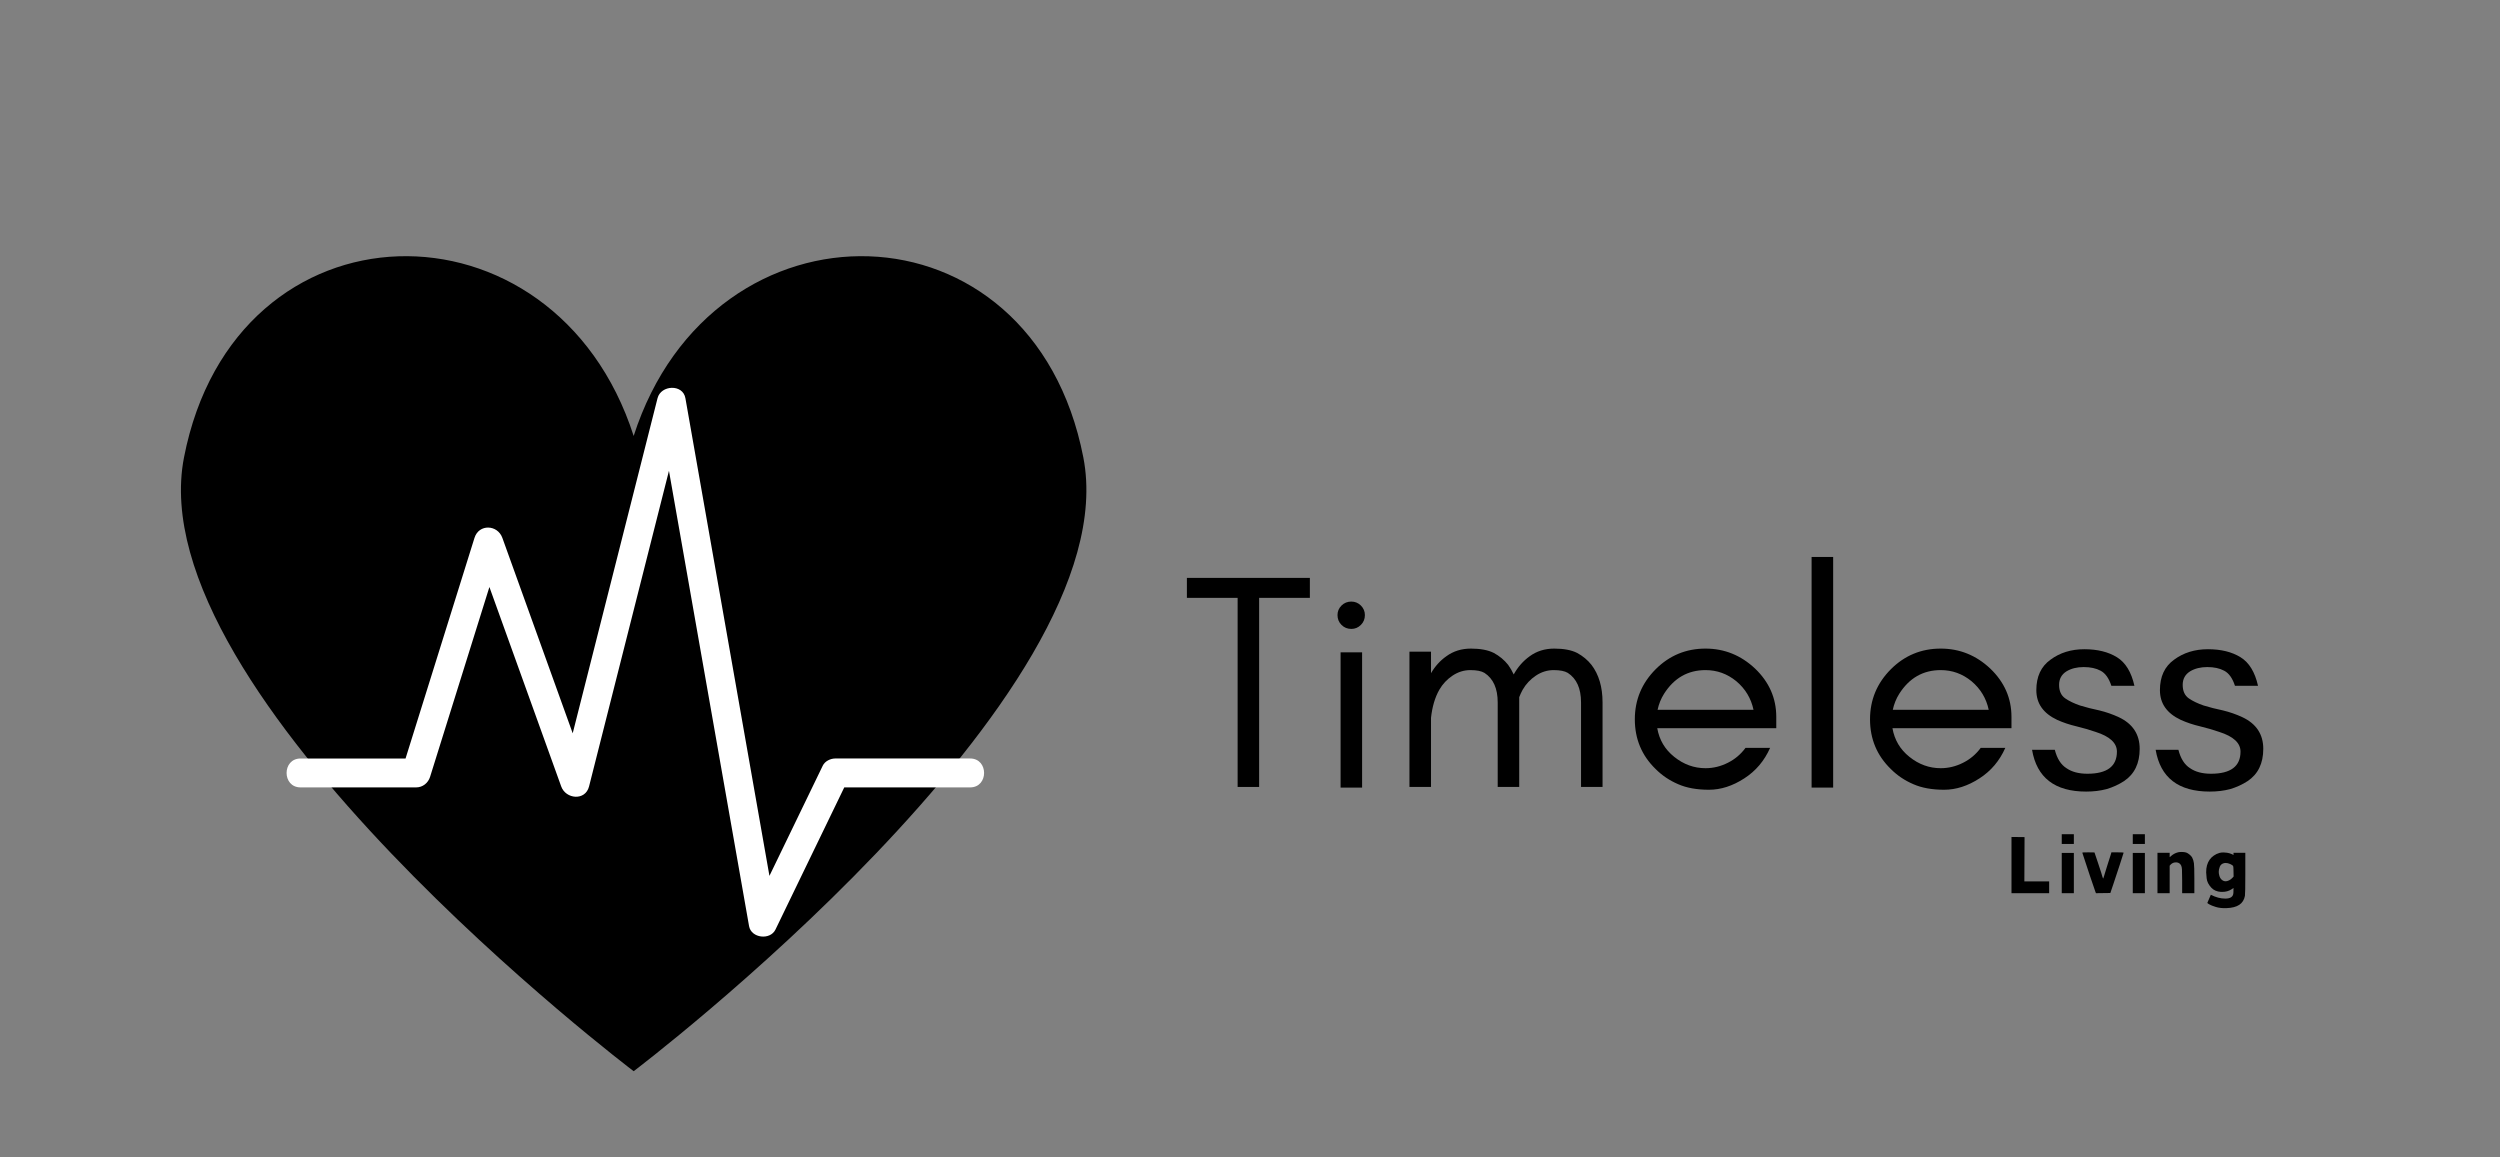 <svg xmlns="http://www.w3.org/2000/svg" xmlns:xlink="http://www.w3.org/1999/xlink" width="1080" zoomAndPan="magnify" viewBox="0 0 810 375" height="500" preserveAspectRatio="xMidYMid meet" version="1.0"><rect x="0" y="0" width="810" height="375" fill="#808080" stroke="none"/><defs><g/><clipPath id="9d47ac2bd0"><path d="M 58 83 L 352 83 L 352 347.113 L 58 347.113 Z M 58 83 " clip-rule="nonzero"/></clipPath></defs><g clip-path="url(#9d47ac2bd0)"><path fill="#000000" d="M 351.004 148.215 C 334.473 63.188 230.859 61.766 205.309 141.254 C 179.758 61.77 76.141 63.188 59.613 148.215 C 44.613 225.359 205.309 347.07 205.309 347.07 C 205.309 347.07 366 225.359 351.004 148.215 Z M 351.004 148.215 " fill-opacity="1" fill-rule="nonzero"/></g><path fill="#ffffff" d="M 97.383 255.117 C 109.867 255.117 122.352 255.117 134.84 255.117 C 136.977 255.117 138.73 253.676 139.352 251.676 C 147.156 226.707 154.957 201.734 162.762 176.766 C 159.754 176.766 156.746 176.766 153.734 176.766 C 163.098 202.777 172.461 228.789 181.828 254.801 C 183.316 258.941 189.648 259.574 190.855 254.801 C 201.262 213.699 211.668 172.602 222.07 131.504 C 219.062 131.504 216.051 131.504 213.043 131.504 C 222.926 187.691 232.809 243.875 242.695 300.059 C 243.383 303.984 249.547 304.703 251.25 301.18 C 258.77 285.648 266.285 270.113 273.801 254.578 C 275.672 250.719 267.98 255.117 273.039 255.117 C 277.965 255.117 282.891 255.117 287.816 255.117 C 296.652 255.117 305.484 255.117 314.32 255.117 C 320.355 255.117 320.355 245.75 314.32 245.75 C 299.754 245.75 285.188 245.75 270.621 245.75 C 269.07 245.75 267.277 246.617 266.578 248.07 C 258.773 264.195 250.973 280.324 243.168 296.453 C 246.02 296.824 248.871 297.195 251.723 297.57 C 241.836 241.387 231.957 185.199 222.07 129.012 C 221.246 124.344 214.125 124.73 213.043 129.012 C 202.637 170.113 192.23 211.211 181.828 252.312 C 184.836 252.312 187.848 252.312 190.855 252.312 C 181.492 226.297 172.129 200.285 162.766 174.273 C 161.211 169.965 155.172 169.676 153.734 174.273 C 145.93 199.246 138.129 224.219 130.324 249.191 C 131.828 248.043 133.336 246.898 134.84 245.754 C 122.352 245.754 109.867 245.754 97.383 245.754 C 91.344 245.754 91.344 255.117 97.383 255.117 Z M 97.383 255.117 " fill-opacity="1" fill-rule="nonzero"/><g fill="#000000" fill-opacity="1"><g transform="translate(382.552, 255.176)"><g><path d="M 2 -61.469 L 2 -67.938 L 41.844 -67.938 L 41.844 -61.469 L 25.406 -61.469 L 25.406 -0.203 L 18.438 -0.203 L 18.438 -61.469 Z M 2 -61.469 "/></g></g></g><g fill="#000000" fill-opacity="1"><g transform="translate(426.382, 255.176)"><g><path d="M 14.547 -58.984 C 15.41 -58.117 15.844 -57.086 15.844 -55.891 C 15.844 -54.629 15.41 -53.566 14.547 -52.703 C 13.68 -51.836 12.648 -51.406 11.453 -51.406 C 10.191 -51.406 9.129 -51.836 8.266 -52.703 C 7.398 -53.566 6.969 -54.629 6.969 -55.891 C 6.969 -57.086 7.398 -58.117 8.266 -58.984 C 9.129 -59.836 10.191 -60.266 11.453 -60.266 C 12.648 -60.266 13.68 -59.836 14.547 -58.984 Z M 14.938 0 L 7.969 0 L 7.969 -43.828 L 14.938 -43.828 Z M 14.938 0 "/></g></g></g><g fill="#000000" fill-opacity="1"><g transform="translate(449.194, 255.176)"><g><path d="M 63.062 -0.203 L 63.062 -27.594 C 63.062 -32.113 61.633 -35.301 58.781 -37.156 C 57.781 -37.758 56.254 -38.062 54.203 -38.062 C 52.141 -38.062 50.211 -37.461 48.422 -36.266 C 46.629 -35.066 45.203 -33.539 44.141 -31.688 C 43.734 -30.945 43.363 -30.148 43.031 -29.297 C 43.031 -28.766 43.031 -28.195 43.031 -27.594 L 43.031 -0.203 L 36.062 -0.203 L 36.062 -27.594 C 36.062 -32.113 34.633 -35.301 31.781 -37.156 C 30.781 -37.758 29.254 -38.062 27.203 -38.062 C 25.141 -38.062 23.211 -37.461 21.422 -36.266 C 19.629 -35.066 18.203 -33.539 17.141 -31.688 C 15.742 -29.227 14.848 -26.203 14.453 -22.609 L 14.453 -0.203 L 7.469 -0.203 L 7.469 -44.031 L 14.453 -44.031 L 14.453 -37.062 C 15.773 -39.32 17.43 -41.148 19.422 -42.547 C 21.68 -44.203 24.336 -45.031 27.391 -45.031 C 30.453 -45.031 32.91 -44.566 34.766 -43.641 C 36.629 -42.641 38.191 -41.344 39.453 -39.75 C 40.117 -38.82 40.719 -37.789 41.25 -36.656 C 42.57 -39.051 44.297 -41.016 46.422 -42.547 C 48.68 -44.203 51.336 -45.031 54.391 -45.031 C 57.453 -45.031 59.91 -44.566 61.766 -43.641 C 63.629 -42.641 65.191 -41.344 66.453 -39.75 C 68.836 -36.625 70.031 -32.57 70.031 -27.594 L 70.031 -0.203 Z M 63.062 -0.203 "/></g></g></g><g fill="#000000" fill-opacity="1"><g transform="translate(525.2, 255.176)"><g><path d="M 50.312 -22.906 L 50.312 -19.234 L 11.75 -19.234 C 12.414 -15.441 14.242 -12.352 17.234 -9.969 C 20.285 -7.508 23.672 -6.281 27.391 -6.281 C 29.922 -6.281 32.348 -6.875 34.672 -8.062 C 36.93 -9.195 38.82 -10.797 40.344 -12.859 L 48.312 -12.859 C 46.457 -8.672 43.672 -5.379 39.953 -2.984 C 36.16 -0.523 32.344 0.703 28.5 0.703 C 24.57 0.703 21.25 0.102 18.531 -1.094 C 15.738 -2.289 13.312 -3.922 11.25 -5.984 C 6.738 -10.359 4.484 -15.734 4.484 -22.109 C 4.484 -28.422 6.738 -33.836 11.25 -38.359 C 15.707 -42.805 21.086 -45.031 27.391 -45.031 C 33.504 -45.031 38.852 -42.875 43.438 -38.562 C 48.02 -34.176 50.312 -28.957 50.312 -22.906 Z M 42.938 -25.203 C 42.145 -28.922 40.285 -32.008 37.359 -34.469 C 34.43 -36.863 31.109 -38.062 27.391 -38.062 C 21.68 -38.062 17.203 -35.504 13.953 -30.391 C 12.953 -28.797 12.254 -27.066 11.859 -25.203 Z M 42.938 -25.203 "/></g></g></g><g fill="#000000" fill-opacity="1"><g transform="translate(579.489, 255.176)"><g><path d="M 14.453 0 L 7.469 0 L 7.469 -74.719 L 14.453 -74.719 Z M 14.453 0 "/></g></g></g><g fill="#000000" fill-opacity="1"><g transform="translate(601.405, 255.176)"><g><path d="M 50.312 -22.906 L 50.312 -19.234 L 11.75 -19.234 C 12.414 -15.441 14.242 -12.352 17.234 -9.969 C 20.285 -7.508 23.672 -6.281 27.391 -6.281 C 29.922 -6.281 32.348 -6.875 34.672 -8.062 C 36.93 -9.195 38.82 -10.797 40.344 -12.859 L 48.312 -12.859 C 46.457 -8.672 43.672 -5.379 39.953 -2.984 C 36.16 -0.523 32.344 0.703 28.5 0.703 C 24.57 0.703 21.25 0.102 18.531 -1.094 C 15.738 -2.289 13.312 -3.922 11.25 -5.984 C 6.738 -10.359 4.484 -15.734 4.484 -22.109 C 4.484 -28.422 6.738 -33.836 11.25 -38.359 C 15.707 -42.805 21.086 -45.031 27.391 -45.031 C 33.504 -45.031 38.852 -42.875 43.438 -38.562 C 48.02 -34.176 50.312 -28.957 50.312 -22.906 Z M 42.938 -25.203 C 42.145 -28.922 40.285 -32.008 37.359 -34.469 C 34.43 -36.863 31.109 -38.062 27.391 -38.062 C 21.68 -38.062 17.203 -35.504 13.953 -30.391 C 12.953 -28.797 12.254 -27.066 11.859 -25.203 Z M 42.938 -25.203 "/></g></g></g><g fill="#000000" fill-opacity="1"><g transform="translate(655.694, 255.176)"><g><path d="M 13.844 -6.281 C 15.57 -5.082 17.832 -4.484 20.625 -4.484 C 27 -4.484 30.188 -6.875 30.188 -11.656 C 30.188 -14.445 27.895 -16.57 23.312 -18.031 C 21.383 -18.695 19.328 -19.297 17.141 -19.828 C 14.879 -20.359 12.785 -21.055 10.859 -21.922 C 8.598 -22.984 6.906 -24.312 5.781 -25.906 C 4.645 -27.5 4.078 -29.391 4.078 -31.578 C 4.078 -35.961 5.609 -39.25 8.672 -41.438 C 11.723 -43.695 15.375 -44.828 19.625 -44.828 C 23.875 -44.828 27.395 -43.961 30.188 -42.234 C 32.977 -40.516 34.867 -37.426 35.859 -32.969 L 28.391 -32.969 C 27.598 -35.426 26.438 -37.055 24.906 -37.859 C 23.445 -38.648 21.617 -39.047 19.422 -39.047 C 17.234 -39.047 15.375 -38.582 13.844 -37.656 C 12.25 -36.656 11.453 -35.195 11.453 -33.281 C 11.453 -31.281 12.117 -29.816 13.453 -28.891 C 14.711 -28.023 16.305 -27.258 18.234 -26.594 C 20.16 -26 22.25 -25.469 24.5 -25 C 26.695 -24.469 28.789 -23.738 30.781 -22.812 C 35.301 -20.688 37.562 -17.266 37.562 -12.547 C 37.562 -7.836 35.867 -4.352 32.484 -2.094 C 30.754 -0.969 28.859 -0.102 26.797 0.5 C 24.805 1.031 22.613 1.297 20.219 1.297 C 10.062 1.297 4.219 -3.219 2.688 -12.25 L 10.062 -12.25 C 10.789 -9.395 12.051 -7.406 13.844 -6.281 Z M 13.844 -6.281 "/></g></g></g><g fill="#000000" fill-opacity="1"><g transform="translate(695.739, 255.176)"><g><path d="M 13.844 -6.281 C 15.57 -5.082 17.832 -4.484 20.625 -4.484 C 27 -4.484 30.188 -6.875 30.188 -11.656 C 30.188 -14.445 27.895 -16.57 23.312 -18.031 C 21.383 -18.695 19.328 -19.297 17.141 -19.828 C 14.879 -20.359 12.785 -21.055 10.859 -21.922 C 8.598 -22.984 6.906 -24.312 5.781 -25.906 C 4.645 -27.5 4.078 -29.391 4.078 -31.578 C 4.078 -35.961 5.609 -39.25 8.672 -41.438 C 11.723 -43.695 15.375 -44.828 19.625 -44.828 C 23.875 -44.828 27.395 -43.961 30.188 -42.234 C 32.977 -40.516 34.867 -37.426 35.859 -32.969 L 28.391 -32.969 C 27.598 -35.426 26.438 -37.055 24.906 -37.859 C 23.445 -38.648 21.617 -39.047 19.422 -39.047 C 17.234 -39.047 15.375 -38.582 13.844 -37.656 C 12.25 -36.656 11.453 -35.195 11.453 -33.281 C 11.453 -31.281 12.117 -29.816 13.453 -28.891 C 14.711 -28.023 16.305 -27.258 18.234 -26.594 C 20.16 -26 22.25 -25.469 24.5 -25 C 26.695 -24.469 28.789 -23.738 30.781 -22.812 C 35.301 -20.688 37.562 -17.266 37.562 -12.547 C 37.562 -7.836 35.867 -4.352 32.484 -2.094 C 30.754 -0.969 28.859 -0.102 26.797 0.5 C 24.805 1.031 22.613 1.297 20.219 1.297 C 10.062 1.297 4.219 -3.219 2.688 -12.25 L 10.062 -12.25 C 10.789 -9.395 12.051 -7.406 13.844 -6.281 Z M 13.844 -6.281 "/></g></g></g><g fill="#000000" fill-opacity="1"><g transform="translate(650.503, 290.473)"><g><path d="M 1.219 -1.078 L 1.219 -19.297 L 5.453 -19.25 L 5.391 -4.906 L 13.422 -4.906 L 13.422 -1.078 Z M 1.219 -1.078 "/></g></g></g><g fill="#000000" fill-opacity="1"><g transform="translate(667.083, 290.473)"><g><path d="M 0.922 -14.125 L 4.844 -14.125 L 4.844 -1.078 L 0.922 -1.078 Z M 0.922 -20.188 L 4.844 -20.188 L 4.844 -17.031 L 0.922 -17.031 Z M 0.922 -20.188 "/></g></g></g><g fill="#000000" fill-opacity="1"><g transform="translate(675.082, 290.473)"><g><path d="M -0.391 -14.125 C -0.391 -14.145 -0.391 -14.156 -0.391 -14.156 C -0.391 -14.219 -0.344 -14.258 -0.25 -14.281 C -0.082 -14.301 0.508 -14.312 1.531 -14.312 L 3.531 -14.281 L 4.719 -10.75 C 5.57 -8.195 6.031 -6.758 6.094 -6.438 C 6.219 -6.031 6.312 -5.828 6.375 -5.828 C 6.414 -5.867 6.516 -6.18 6.672 -6.766 C 6.711 -6.867 6.852 -7.328 7.094 -8.141 C 7.344 -8.961 7.551 -9.641 7.719 -10.172 C 8.27 -11.867 8.617 -12.961 8.766 -13.453 L 9.016 -14.312 L 10.969 -14.312 C 12.301 -14.312 12.969 -14.27 12.969 -14.188 C 12.969 -14.102 12.562 -12.832 11.75 -10.375 C 10.945 -7.926 10.238 -5.785 9.625 -3.953 L 8.672 -1.141 L 4.016 -1.078 L 3.859 -1.438 C 2.797 -4.457 1.379 -8.688 -0.391 -14.125 Z M -0.391 -14.125 "/></g></g></g><g fill="#000000" fill-opacity="1"><g transform="translate(690.098, 290.473)"><g><path d="M 0.922 -14.125 L 4.844 -14.125 L 4.844 -1.078 L 0.922 -1.078 Z M 0.922 -20.188 L 4.844 -20.188 L 4.844 -17.031 L 0.922 -17.031 Z M 0.922 -20.188 "/></g></g></g><g fill="#000000" fill-opacity="1"><g transform="translate(698.097, 290.473)"><g><path d="M 7.328 -14.25 C 7.629 -14.375 8.055 -14.438 8.609 -14.438 C 8.648 -14.438 8.836 -14.43 9.172 -14.422 C 9.516 -14.41 9.867 -14.352 10.234 -14.25 C 10.578 -14.125 10.938 -13.906 11.312 -13.594 C 11.695 -13.289 11.984 -12.969 12.172 -12.625 C 12.453 -12.07 12.641 -11.461 12.734 -10.797 C 12.828 -10.141 12.875 -8.473 12.875 -5.797 L 12.875 -1.078 L 8.922 -1.078 L 8.922 -5.109 C 8.922 -7.035 8.898 -8.27 8.859 -8.812 C 8.816 -9.352 8.734 -9.754 8.609 -10.016 C 8.328 -10.629 7.836 -10.977 7.141 -11.062 C 7.055 -11.062 6.973 -11.062 6.891 -11.062 C 6.254 -11.062 5.711 -10.848 5.266 -10.422 L 4.875 -9.984 L 4.875 -1.078 L 0.922 -1.078 L 0.922 -14.156 L 4.875 -14.156 L 4.875 -12.75 L 5.422 -13.203 C 5.992 -13.691 6.629 -14.039 7.328 -14.25 Z M 7.328 -14.25 "/></g></g></g><g fill="#000000" fill-opacity="1"><g transform="translate(714.156, 290.473)"><g><path d="M 4.938 -14.125 C 5.32 -14.227 5.758 -14.281 6.25 -14.281 C 6.477 -14.281 6.852 -14.25 7.375 -14.188 C 7.895 -14.125 8.441 -13.961 9.016 -13.703 L 9.5 -13.453 L 9.5 -14.156 L 13.328 -14.156 L 13.328 -7.234 C 13.328 -3.047 13.285 -0.707 13.203 -0.219 C 12.961 1.07 12.352 2.039 11.375 2.688 C 10.406 3.344 9.004 3.703 7.172 3.766 C 5.836 3.805 4.695 3.676 3.75 3.375 C 2.801 3.082 2.109 2.805 1.672 2.547 C 1.234 2.297 1.016 2.141 1.016 2.078 L 2.141 -0.547 C 2.16 -0.547 2.18 -0.547 2.203 -0.547 C 3.773 0.266 5.316 0.672 6.828 0.672 C 8.566 0.672 9.445 0.031 9.469 -1.25 L 9.5 -2.781 L 8.797 -2.297 C 7.953 -1.766 6.984 -1.5 5.891 -1.5 C 5.723 -1.5 5.566 -1.5 5.422 -1.5 C 4.117 -1.582 3.086 -2.031 2.328 -2.844 C 1.41 -3.832 0.898 -4.852 0.797 -5.906 C 0.691 -6.969 0.641 -7.602 0.641 -7.812 C 0.617 -9.469 1 -10.848 1.781 -11.953 C 2.125 -12.441 2.57 -12.879 3.125 -13.266 C 3.676 -13.648 4.281 -13.938 4.938 -14.125 Z M 8.453 -10.516 C 7.922 -10.754 7.43 -10.875 6.984 -10.875 C 6.742 -10.875 6.52 -10.844 6.312 -10.781 C 5.695 -10.602 5.273 -10.219 5.047 -9.625 C 4.828 -9.031 4.719 -8.5 4.719 -8.031 C 4.719 -7.656 4.77 -7.273 4.875 -6.891 C 5.02 -6.273 5.285 -5.797 5.672 -5.453 C 6.055 -5.109 6.492 -4.938 6.984 -4.938 C 7.273 -4.938 7.629 -5.035 8.047 -5.234 C 8.461 -5.441 8.801 -5.688 9.062 -5.969 L 9.531 -6.469 L 9.5 -8.188 C 9.5 -9.164 9.457 -9.734 9.375 -9.891 C 9.289 -10.055 8.984 -10.266 8.453 -10.516 Z M 8.453 -10.516 "/></g></g></g></svg>